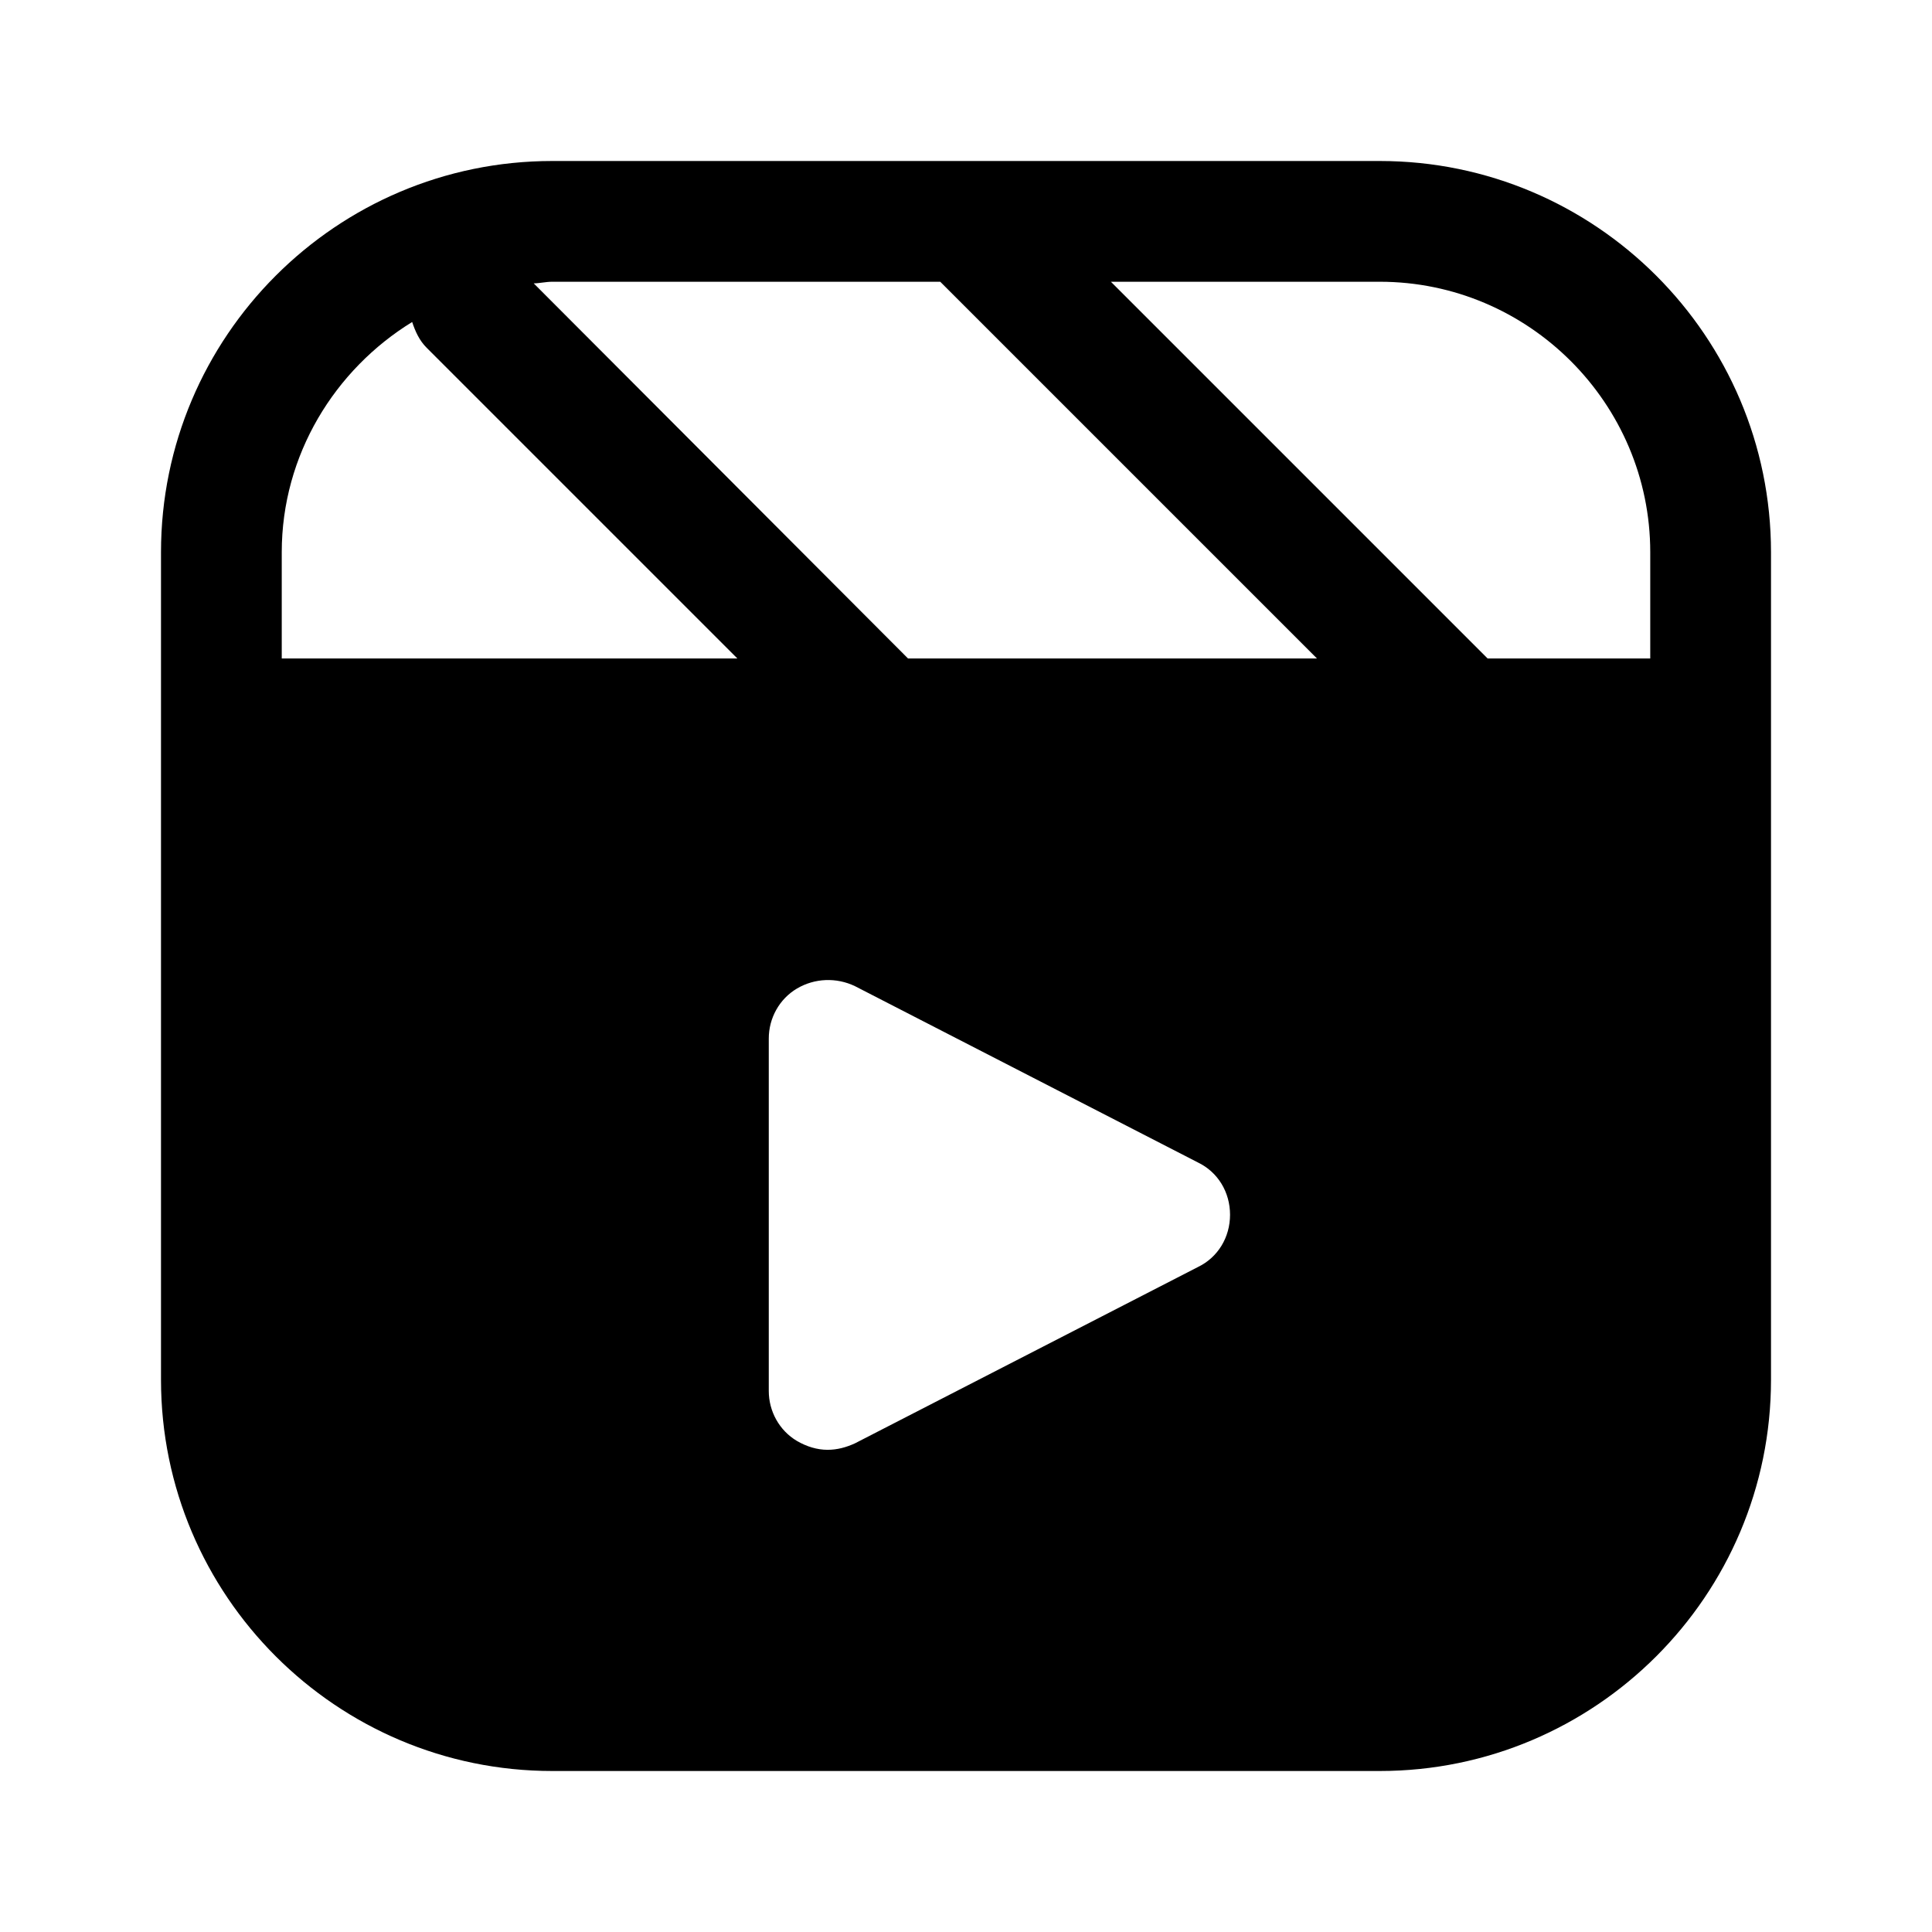 <svg width="24" height="24" viewBox="0 0 24 24" fill="none" xmlns="http://www.w3.org/2000/svg">
<path d="M17.14 2H6.86C4.18 2 2 4.18 2 6.86V17.14C2 19.82 4.18 22 6.86 22H17.14C19.82 22 22 19.82 22 17.14V6.86C22 4.18 19.82 2 17.14 2ZM3.5 8.18V6.86C3.5 5.65 4.16 4.59 5.12 4C5.16 4.12 5.21 4.23 5.3 4.32L9.16 8.18H3.5ZM14.88 15.74L10.62 17.93C10.51 17.98 10.4 18.01 10.28 18.01C10.15 18.01 10.02 17.97 9.9 17.9C9.68 17.77 9.55 17.53 9.55 17.28V12.9C9.55 12.65 9.68 12.41 9.9 12.28C10.12 12.15 10.39 12.14 10.62 12.25L14.88 14.44C15.13 14.56 15.28 14.81 15.28 15.09C15.28 15.37 15.13 15.62 14.88 15.74ZM11.28 8.18L6.63 3.52C6.7 3.52 6.78 3.5 6.86 3.5H11.68L16.36 8.18H11.28ZM20.5 8.18H18.48L13.8 3.5H17.14C18.99 3.5 20.5 5.01 20.5 6.86V8.18Z" fill="black"/>
</svg>
